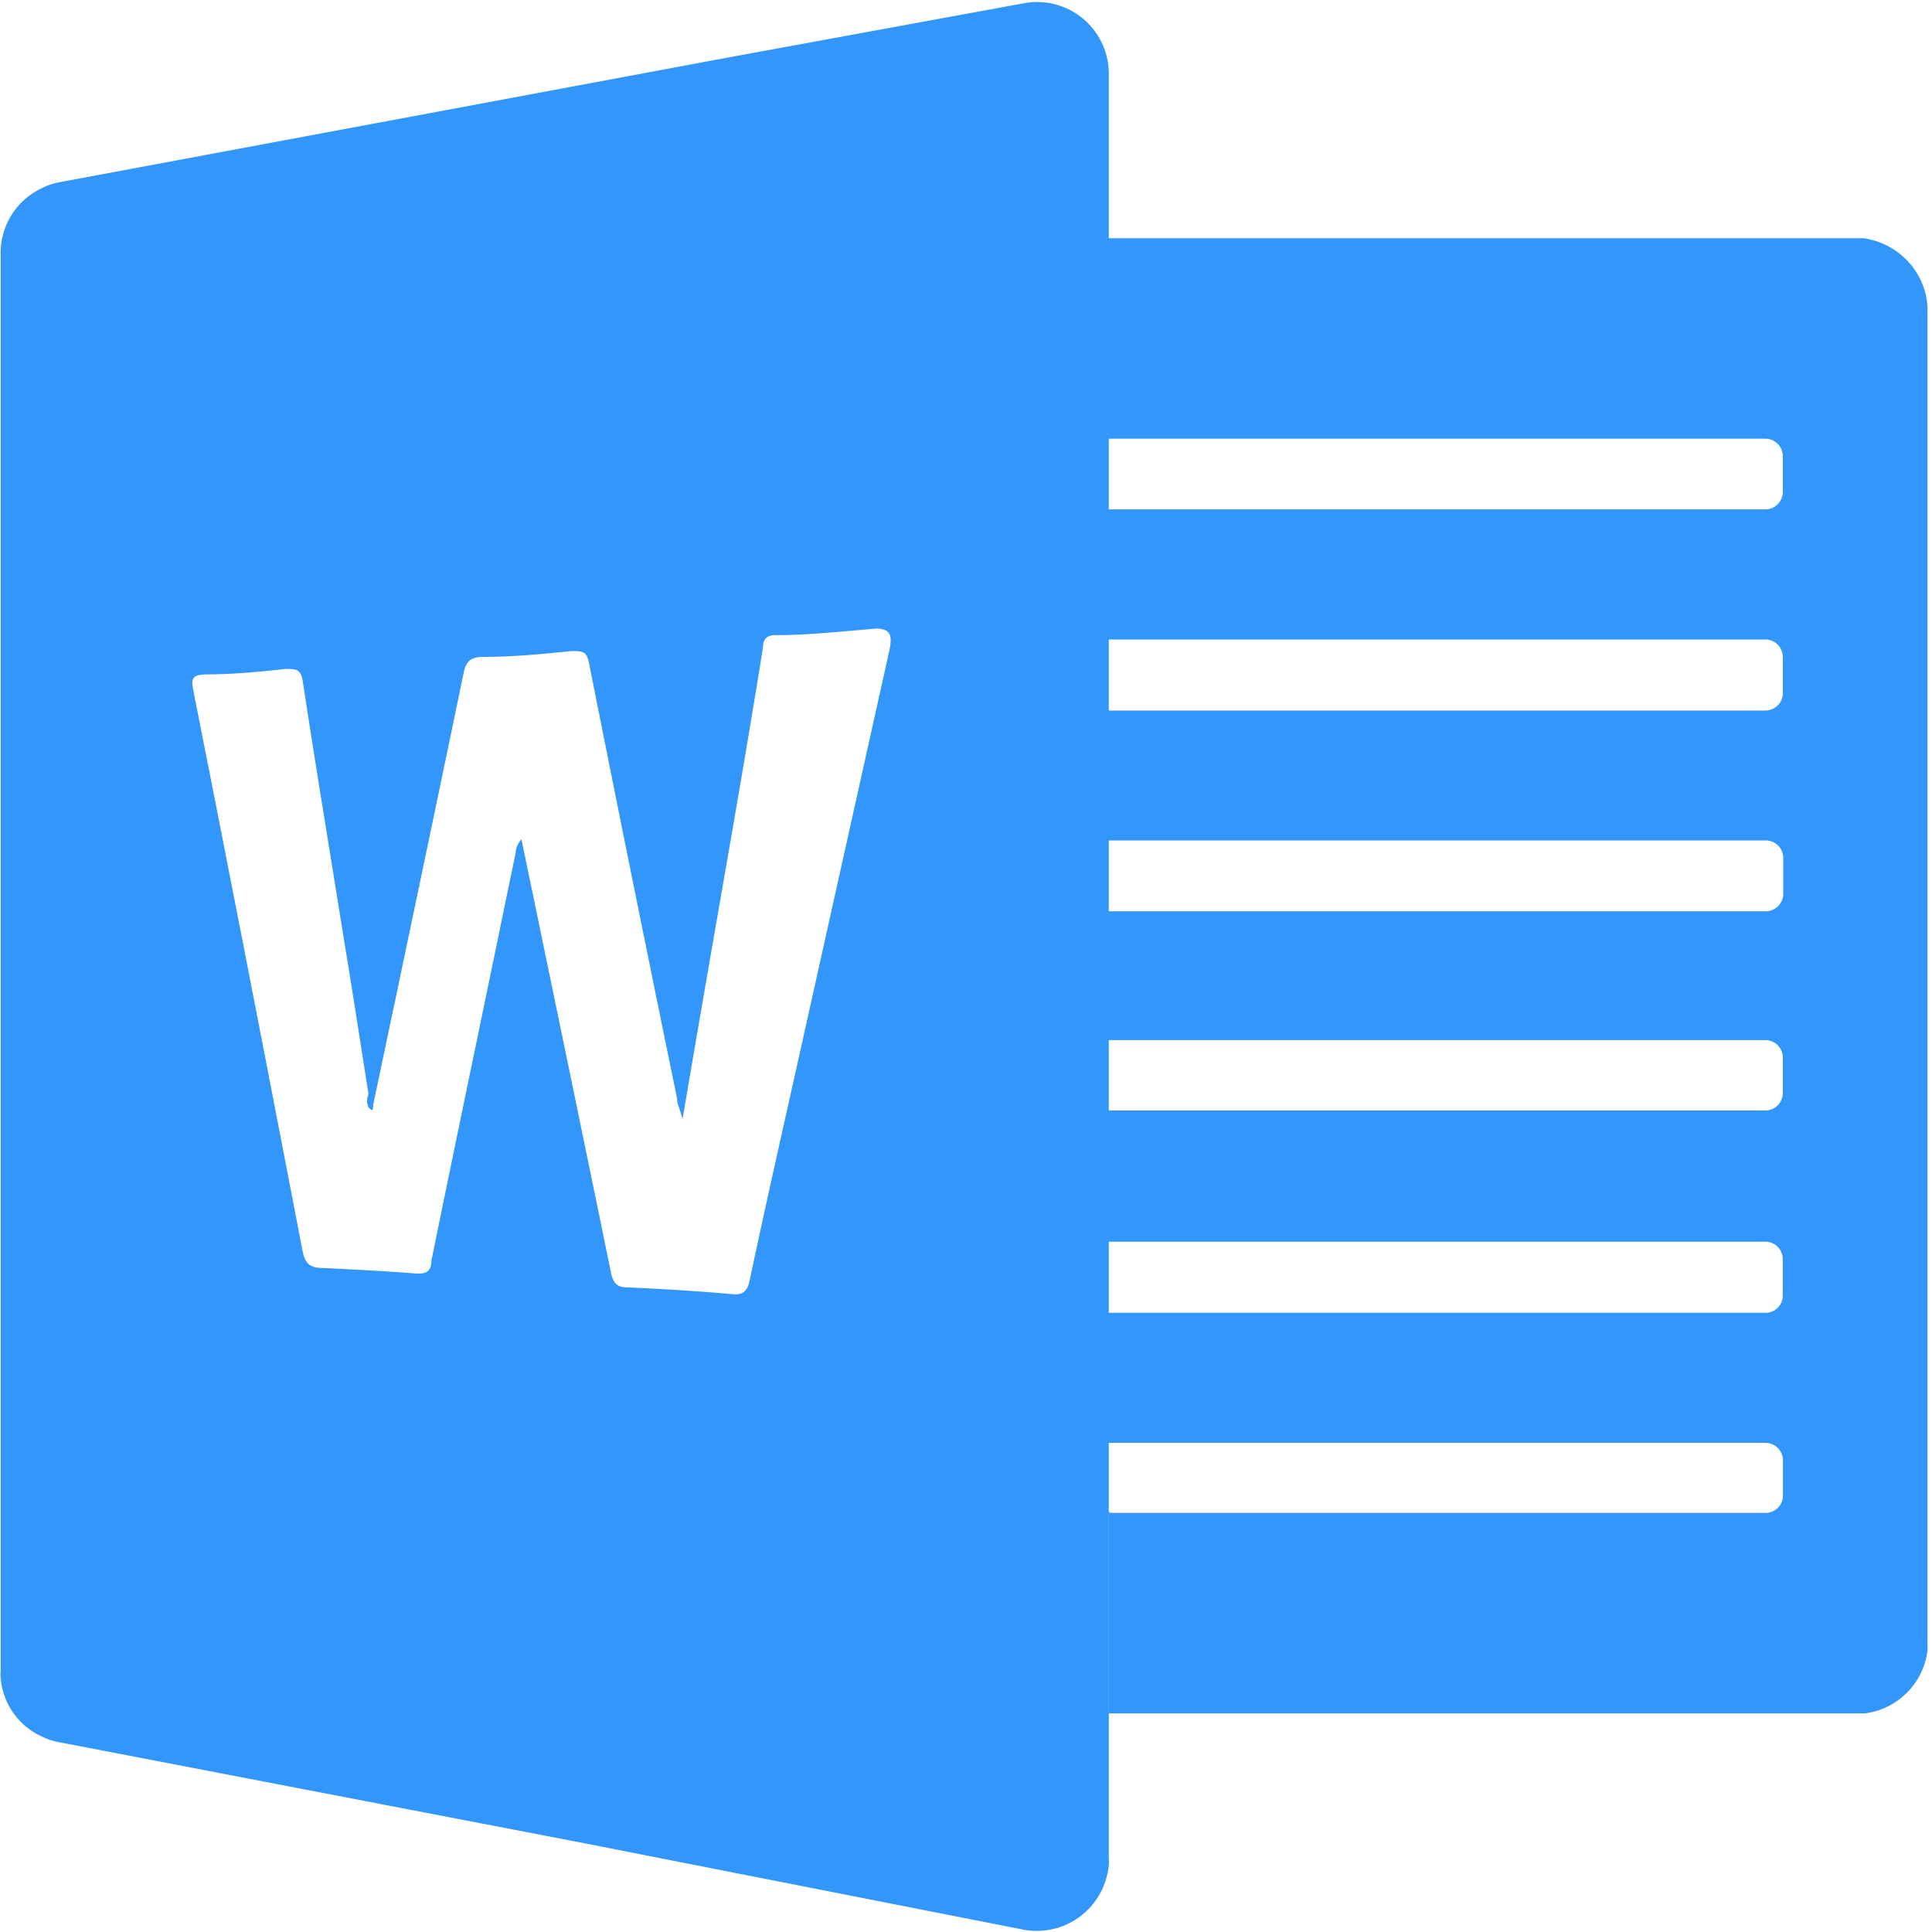 <svg class="icon" style="width: 1em; height: 1em;vertical-align: middle;fill: currentColor;overflow: hidden;" viewBox="0 0 1024 1024" version="1.1" xmlns="http://www.w3.org/2000/svg" p-id="1496"><path d="M1021.6 164.48v706.56a22.016 22.016 0 0 1 0 3.84c-2.176 17.376-15.872 31.072-33.216 33.248H587.584v-107.52c0 0.64 0.544 1.248 1.248 1.248h346.688a9.216 9.216 0 0 0 9.472-8.672v-19.2a9.28 9.28 0 0 0-9.248-9.248h-348.16a1.28 1.28 0 0 0-1.28 1.28v-71.488c0 0.704 0.576 1.28 1.28 1.28h348.064a9.088 9.088 0 0 0 9.248-8.704v-19.744a9.28 9.28 0 0 0-9.28-9.248H587.616a1.472 1.472 0 0 0-1.28 1.504v-71.04c0.48 0.256 0.928 0.256 1.28 0h348.064a9.28 9.28 0 0 0 9.248-9.216v-18.848a9.28 9.28 0 0 0-9.28-9.248H587.616a1.472 1.472 0 0 0-1.28 1.504v-71.264c0 0.8 0.576 1.376 1.28 1.504h348.064a9.344 9.344 0 0 0 9.472-8.896v-19.424a9.28 9.28 0 0 0-9.28-9.248H587.616a1.472 1.472 0 0 0-1.28 1.504v-71.808c0 0.8 0.576 1.344 1.28 1.472h348.064a9.28 9.28 0 0 0 9.248-9.248v-19.2a9.28 9.28 0 0 0-9.28-9.216H587.616a1.28 1.28 0 0 0-1.28 1.248V268.736c0 0.672 0.576 1.248 1.28 1.248h348.064a9.28 9.28 0 0 0 9.248-9.248v-18.944a9.28 9.28 0 0 0-9.28-9.28H587.616a1.28 1.28 0 0 0-1.28 1.28v-107.52h401.408c19.168 2.72 33.792 18.944 33.92 38.24z" fill="#3396FB" p-id="1497"></path><path d="M543.392 1.6l-155.712 28.544L31.52 96.576a35.552 35.552 0 0 0-10.752 3.872 37.728 37.728 0 0 0-20.416 33.472v751.936a16.032 16.032 0 0 0 0 3.328c1.024 13.92 9.824 26.144 22.72 31.616a31.68 31.68 0 0 0 7.872 2.528l275.808 53.056 236.16 46.464a38.304 38.304 0 0 0 44.32-31.168c0.224-1.024 0.32-2.048 0.448-2.944a22.016 22.016 0 0 0 0-3.904V40.192A38.016 38.016 0 0 0 543.392 1.6z m-71.68 341.664l-45.44 204.224c-9.696 43.616-19.648 87.36-28.896 130.944-1.248 6.176-3.872 8.224-9.92 7.424a1276.16 1276.16 0 0 0-55.136-3.52c-5.376 0-7.424-2.528-8.448-7.68-15.648-76.224-31.52-152.832-47.488-229.76a11.168 11.168 0 0 0-3.104 7.168c-14.816 72.032-29.888 143.968-44.608 216 0 6.144-3.104 7.424-9.28 6.848-16.064-1.28-32.416-2.048-48.512-2.88-6.144 0-9.216-2.048-10.496-8.896-19.072-99.2-38.336-198.4-57.984-297.472-1.28-6.624 0-7.904 6.624-8.224 14.048 0 27.84-1.28 42.112-2.88 6.176 0 8.448 0 9.472 7.424 6.848 44.992 14.272 89.6 21.472 134.592 4.576 27.84 8.896 55.712 13.248 83.456a8 8 0 0 0 0 6.848c2.88 3.328 2.272 0 2.496-1.472 16-75.904 32-151.936 47.744-227.968 1.248-6.624 3.52-9.28 10.72-9.28 15.52 0 31.168-1.472 46.464-3.072 6.4 0 8.448 0 9.696 7.68 15.296 76.928 30.816 153.536 46.464 229.76 0 2.88 1.472 5.376 2.88 10.528 8.64-51.04 17.088-99.52 25.536-148.064 5.824-33.664 11.52-67.136 17.12-102.176 0-4.096 2.08-6.176 6.4-6.176 18.144 0 35.968-2.048 54.112-3.52 7.424 0.448 7.68 4.224 6.72 10.144z" fill="#3396FB" p-id="1498"></path></svg>